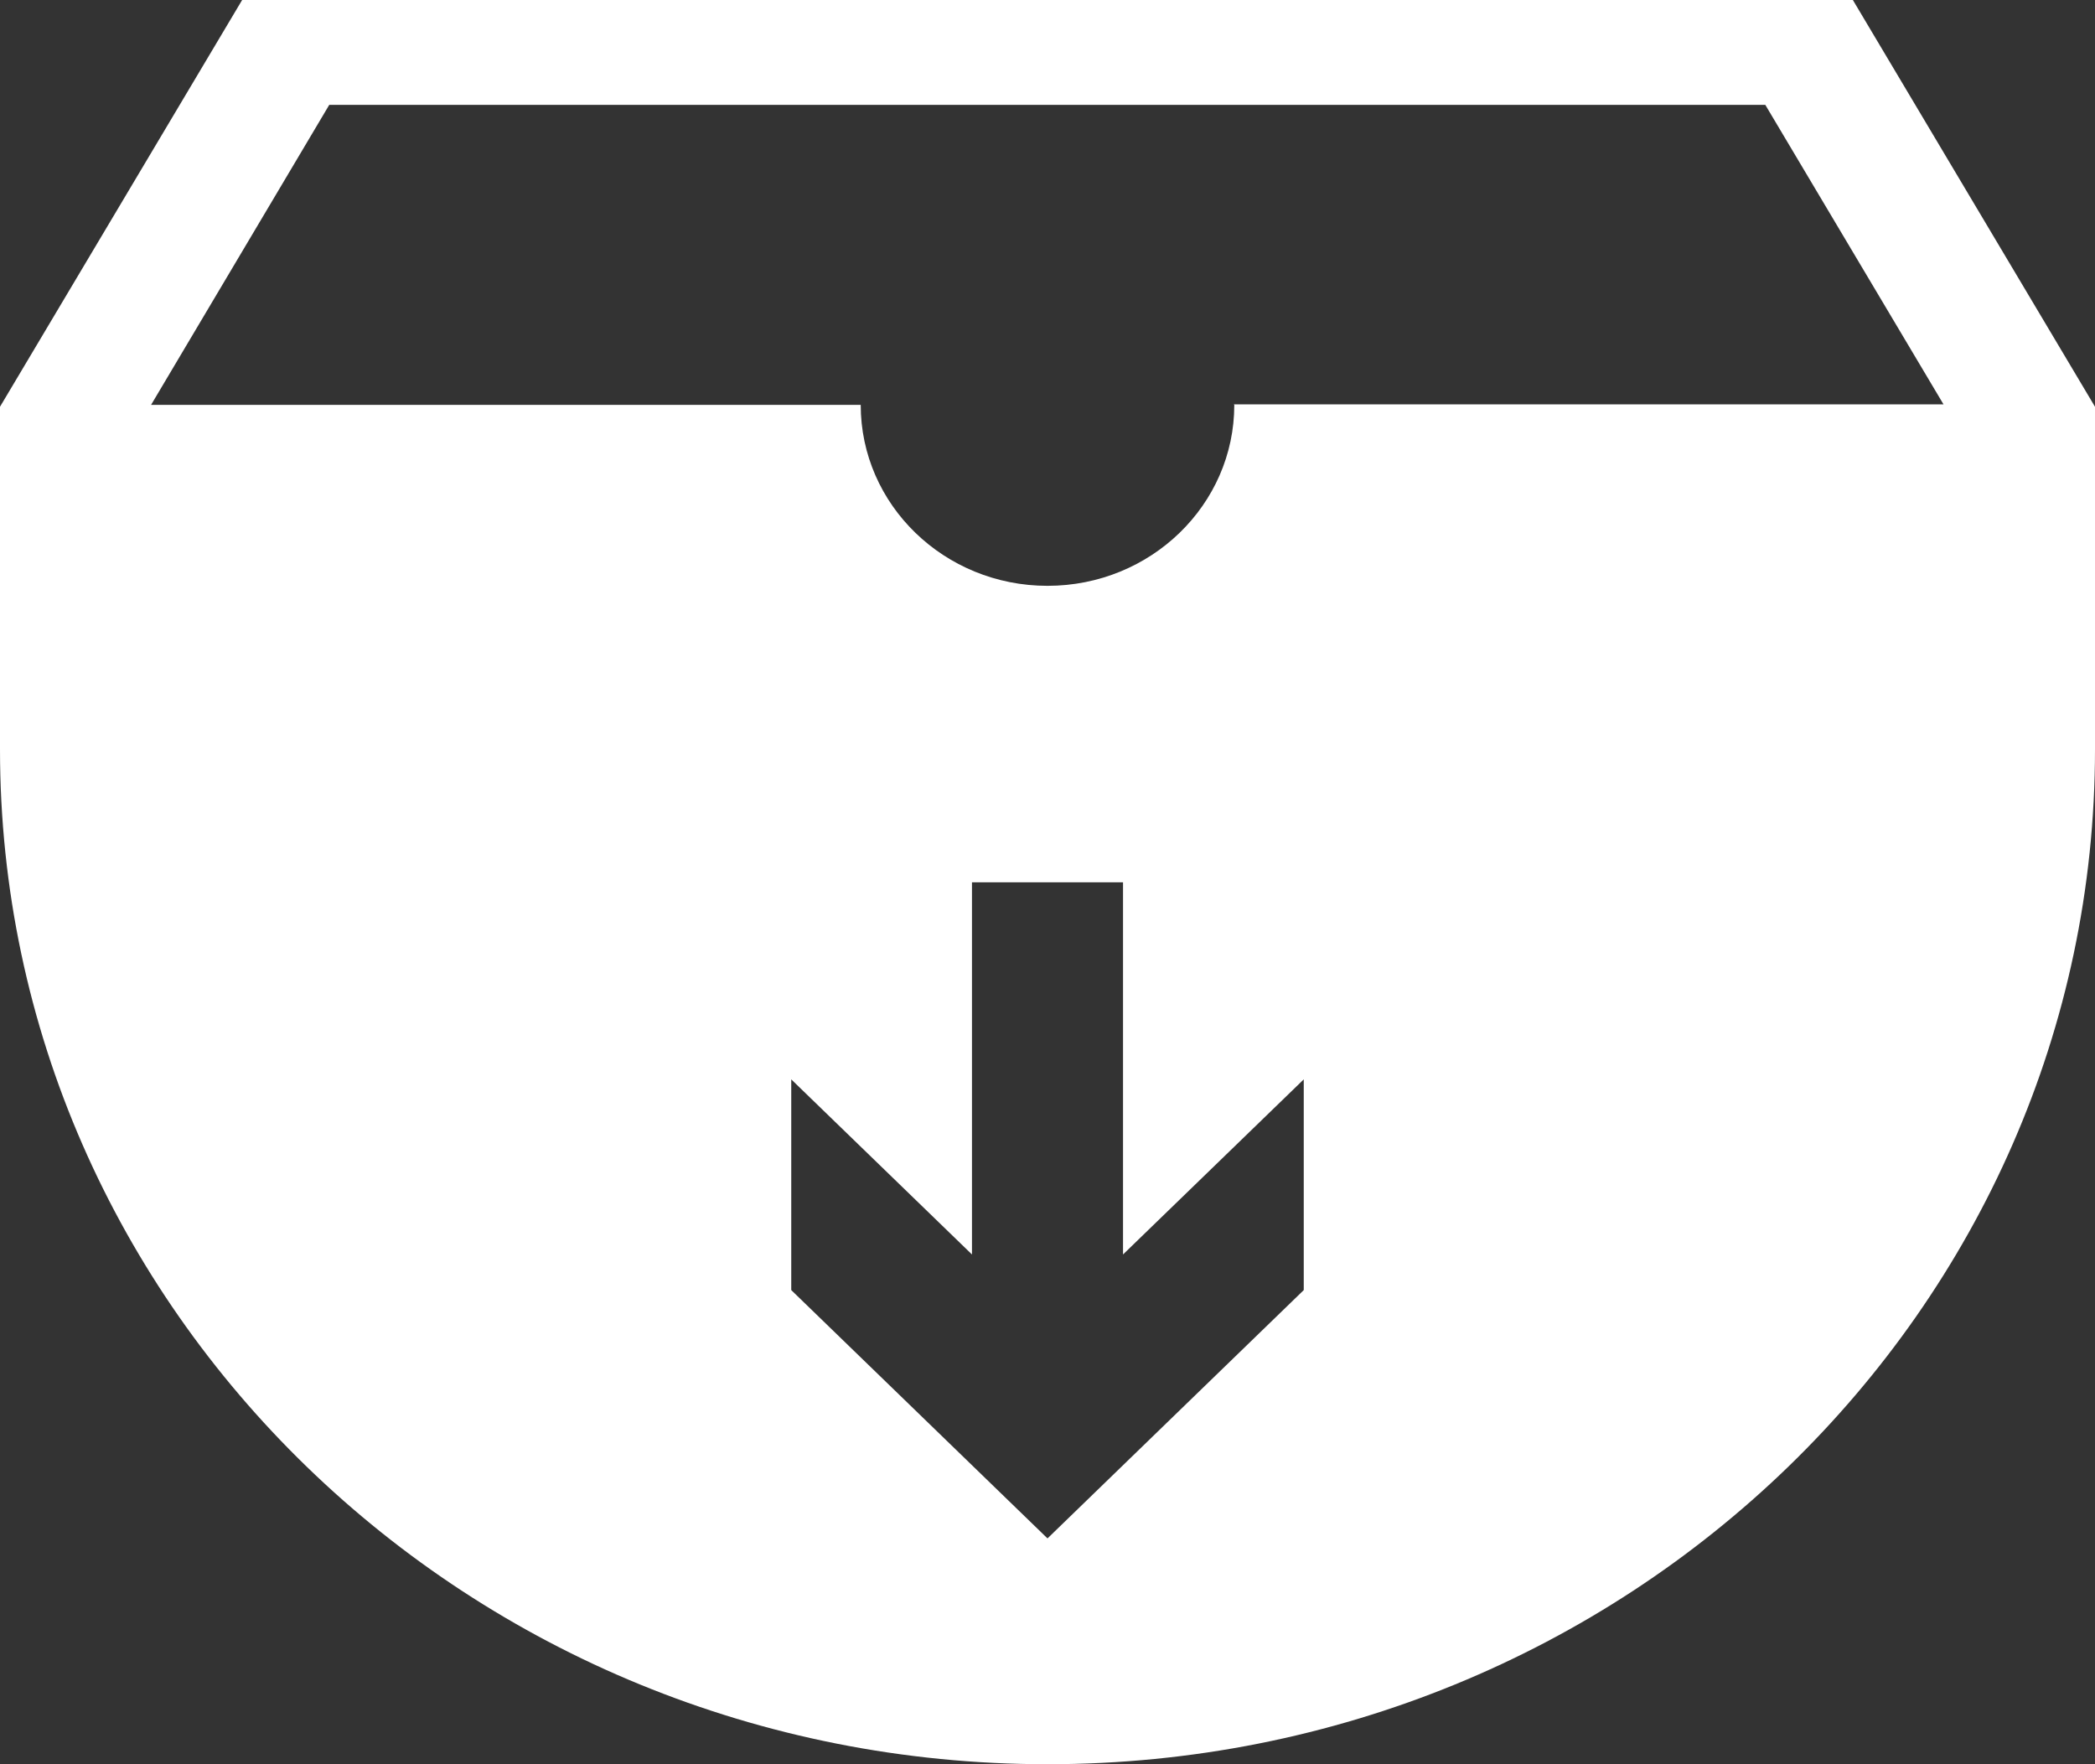 <svg width="19" height="16" viewBox="0 0 19 16" fill="none" xmlns="http://www.w3.org/2000/svg">
<rect x="0" y="0" width="19" height="16" fill="#333333" stroke="none"/>
<path d="M16.804 0H2.196L0 3.689V6.795C0 11.877 4.255 16 9.5 16C14.745 16 19 11.877 19 6.795V3.689L16.804 0ZM11.824 11.7L9.5 13.952L7.176 11.7V9.789L8.815 11.377V8.002H10.185V11.377L11.824 9.789V11.7ZM11.194 3.672C11.194 4.578 10.436 5.313 9.5 5.313C8.564 5.313 7.806 4.578 7.806 3.672H1.37L2.986 0.951H16.01L17.626 3.667H11.189L11.194 3.672Z" fill="white"/>
</svg>
